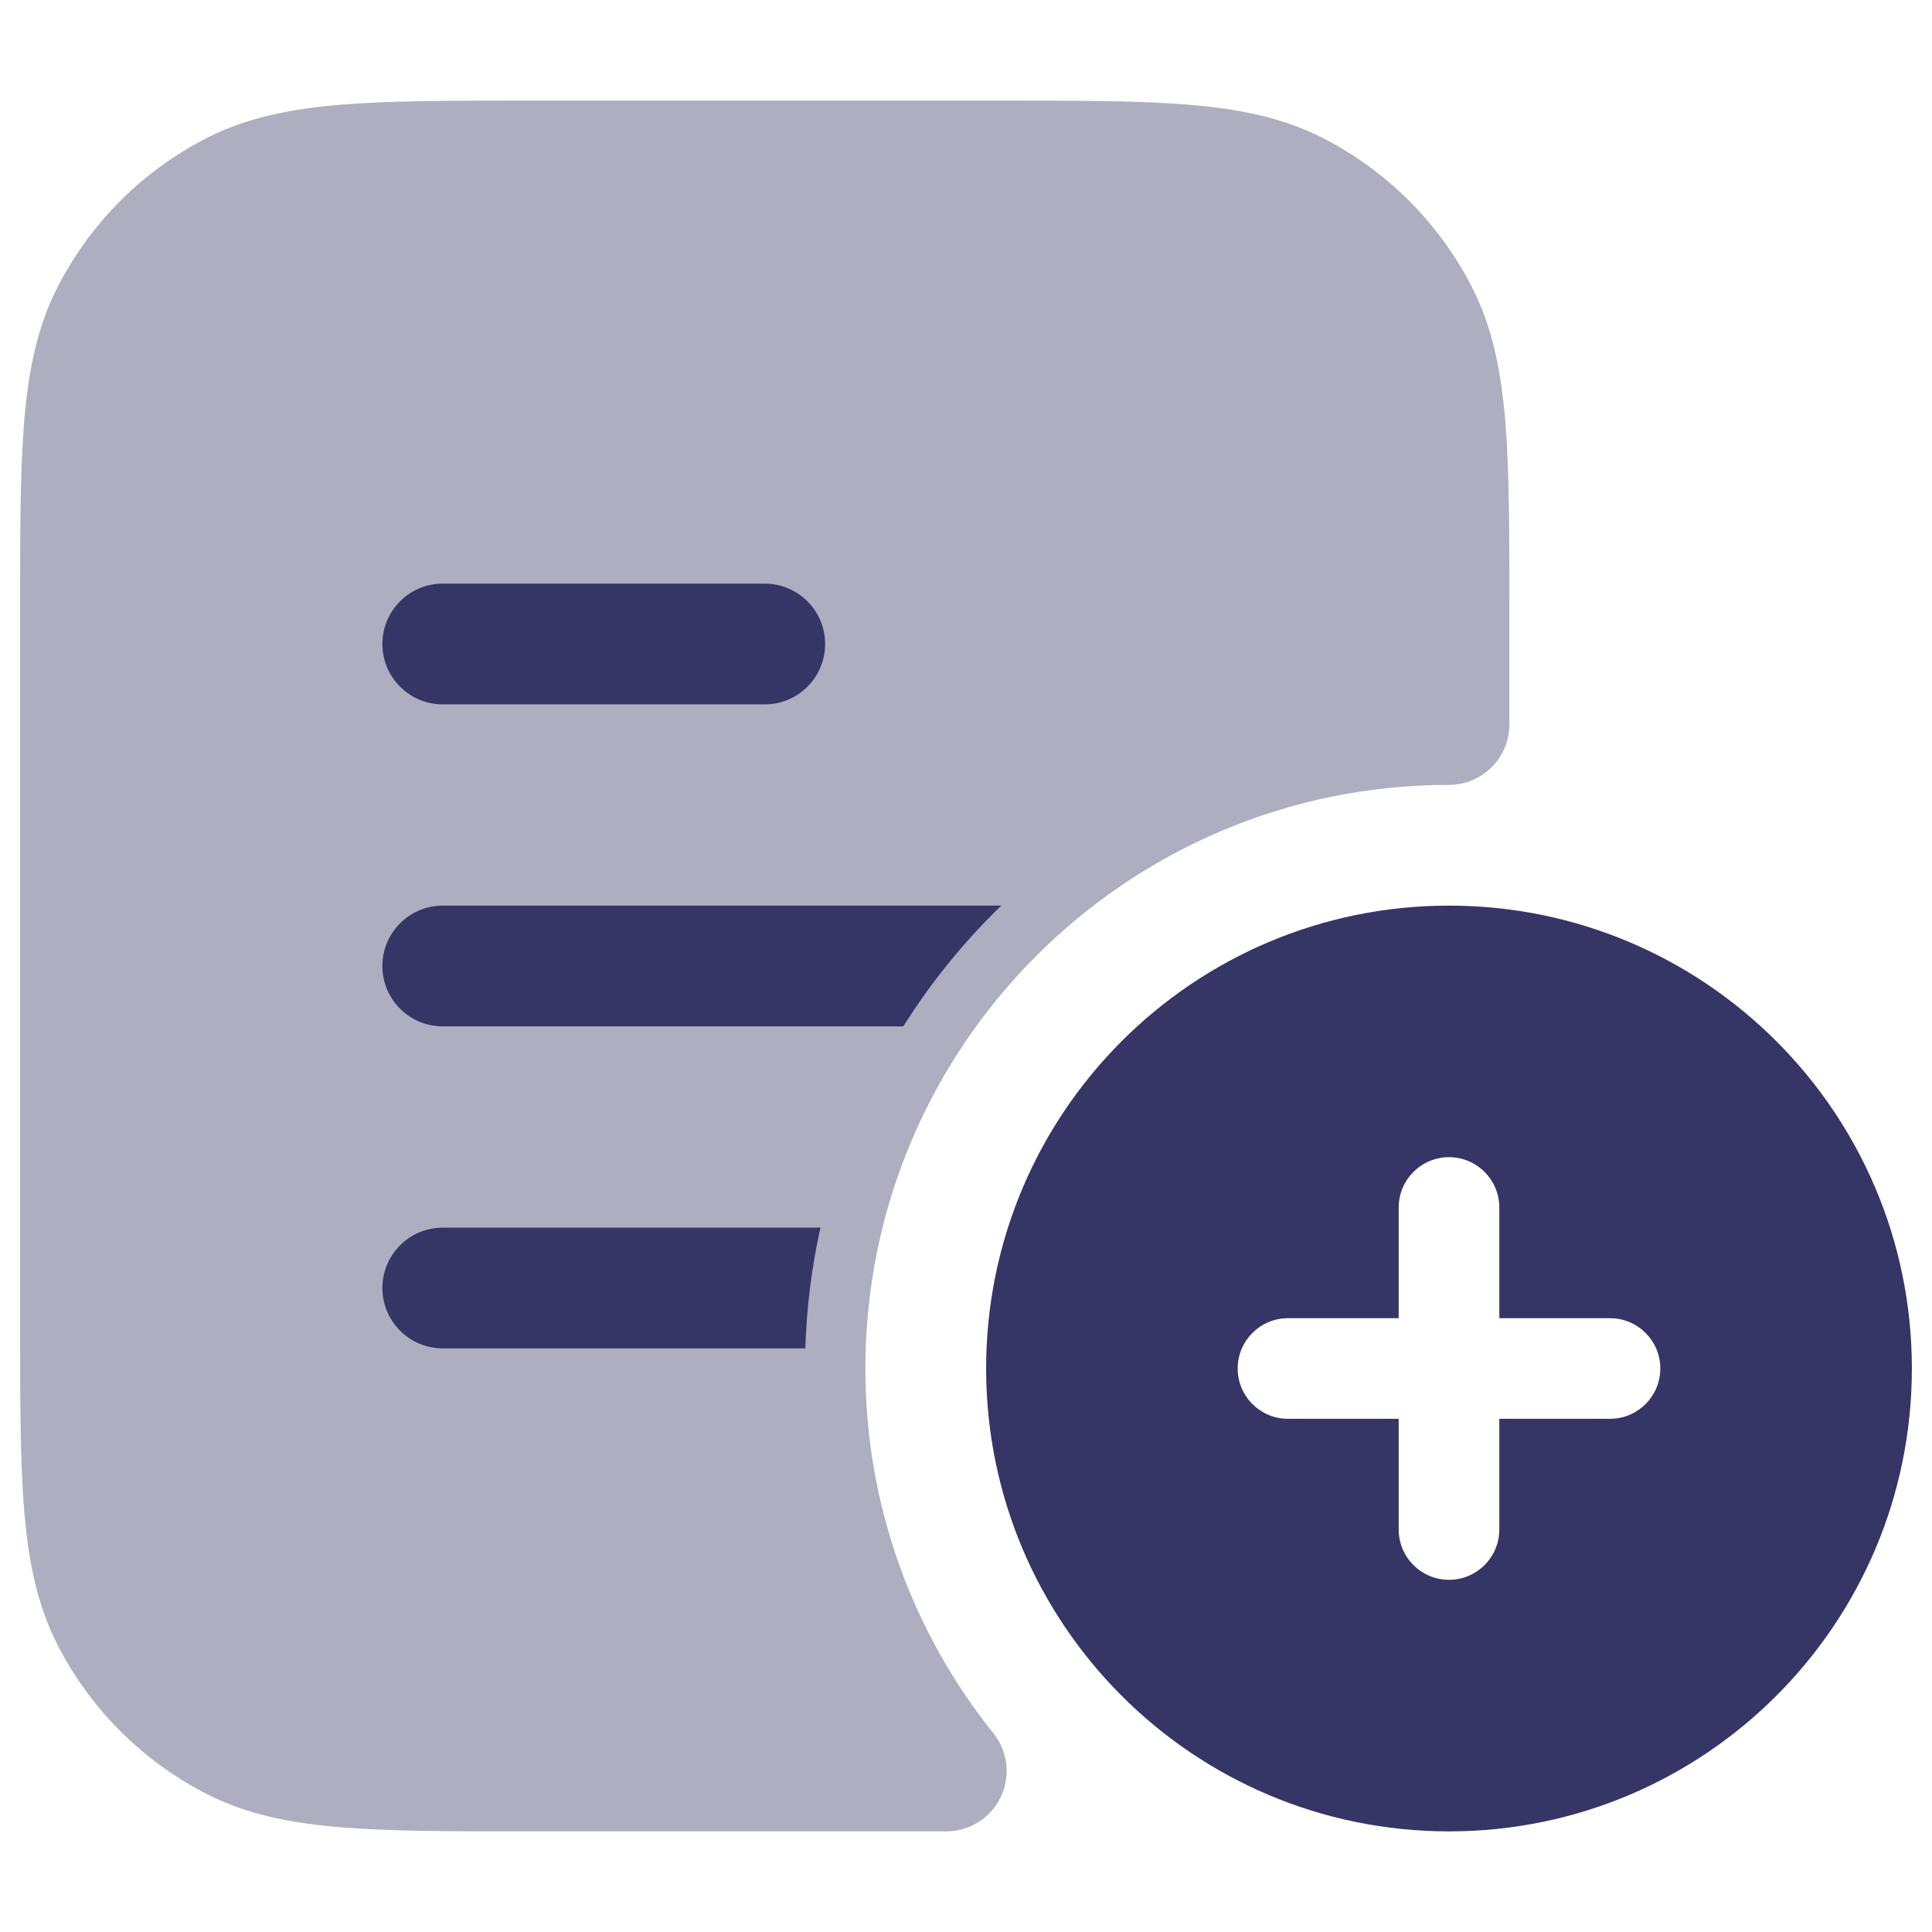 <svg width="24" height="24" viewBox="0 0 24 24" fill="none" xmlns="http://www.w3.org/2000/svg">
<path opacity="0.4" d="M12.433 1.25H6.567C5.615 1.25 4.854 1.25 4.24 1.3C3.61 1.352 3.068 1.46 2.571 1.713C1.771 2.121 1.121 2.771 0.713 3.571C0.46 4.068 0.352 4.61 0.3 5.24C0.25 5.854 0.25 6.615 0.25 7.567V16.433C0.25 17.385 0.25 18.146 0.3 18.76C0.352 19.39 0.46 19.932 0.713 20.43C1.121 21.229 1.771 21.879 2.571 22.287C3.068 22.54 3.61 22.648 4.24 22.7C4.854 22.75 5.615 22.75 6.567 22.75H11.755C12.043 22.75 12.306 22.585 12.431 22.325C12.556 22.064 12.52 21.756 12.34 21.531C11.345 20.29 10.75 18.715 10.75 17C10.75 12.996 13.996 9.75 18 9.75C18.414 9.75 18.75 9.414 18.75 9V7.567C18.75 6.615 18.75 5.854 18.7 5.24C18.648 4.61 18.54 4.068 18.287 3.571C17.879 2.771 17.229 2.121 16.43 1.713C15.932 1.46 15.39 1.352 14.76 1.3C14.146 1.25 13.385 1.25 12.433 1.25Z" fill="#353566"/>
<path d="M5.5 7.25C5.086 7.25 4.75 7.586 4.75 8C4.75 8.414 5.086 8.75 5.5 8.75H9.5C9.914 8.75 10.25 8.414 10.25 8C10.25 7.586 9.914 7.25 9.5 7.25H5.5Z" fill="#353566"/>
<path d="M4.75 12C4.75 11.586 5.086 11.25 5.5 11.25H12.438C11.975 11.698 11.566 12.202 11.221 12.75H5.5C5.086 12.75 4.75 12.414 4.75 12Z" fill="#353566"/>
<path d="M10.004 16.75C10.02 16.236 10.084 15.735 10.192 15.25H5.5C5.086 15.25 4.75 15.586 4.75 16C4.75 16.414 5.086 16.75 5.5 16.75H10.004Z" fill="#353566"/>
<path fill-rule="evenodd" clip-rule="evenodd" d="M18 11.25C14.824 11.25 12.25 13.824 12.25 17C12.25 20.176 14.824 22.75 18 22.75C21.176 22.75 23.75 20.176 23.75 17C23.75 13.824 21.176 11.25 18 11.25ZM17.375 19C17.375 19.345 17.655 19.625 18 19.625C18.345 19.625 18.625 19.345 18.625 19V17.625H20C20.345 17.625 20.625 17.345 20.625 17C20.625 16.655 20.345 16.375 20 16.375H18.625V15C18.625 14.655 18.345 14.375 18 14.375C17.655 14.375 17.375 14.655 17.375 15V16.375H16C15.655 16.375 15.375 16.655 15.375 17C15.375 17.345 15.655 17.625 16 17.625H17.375V19Z" fill="#353566"/>
</svg>
